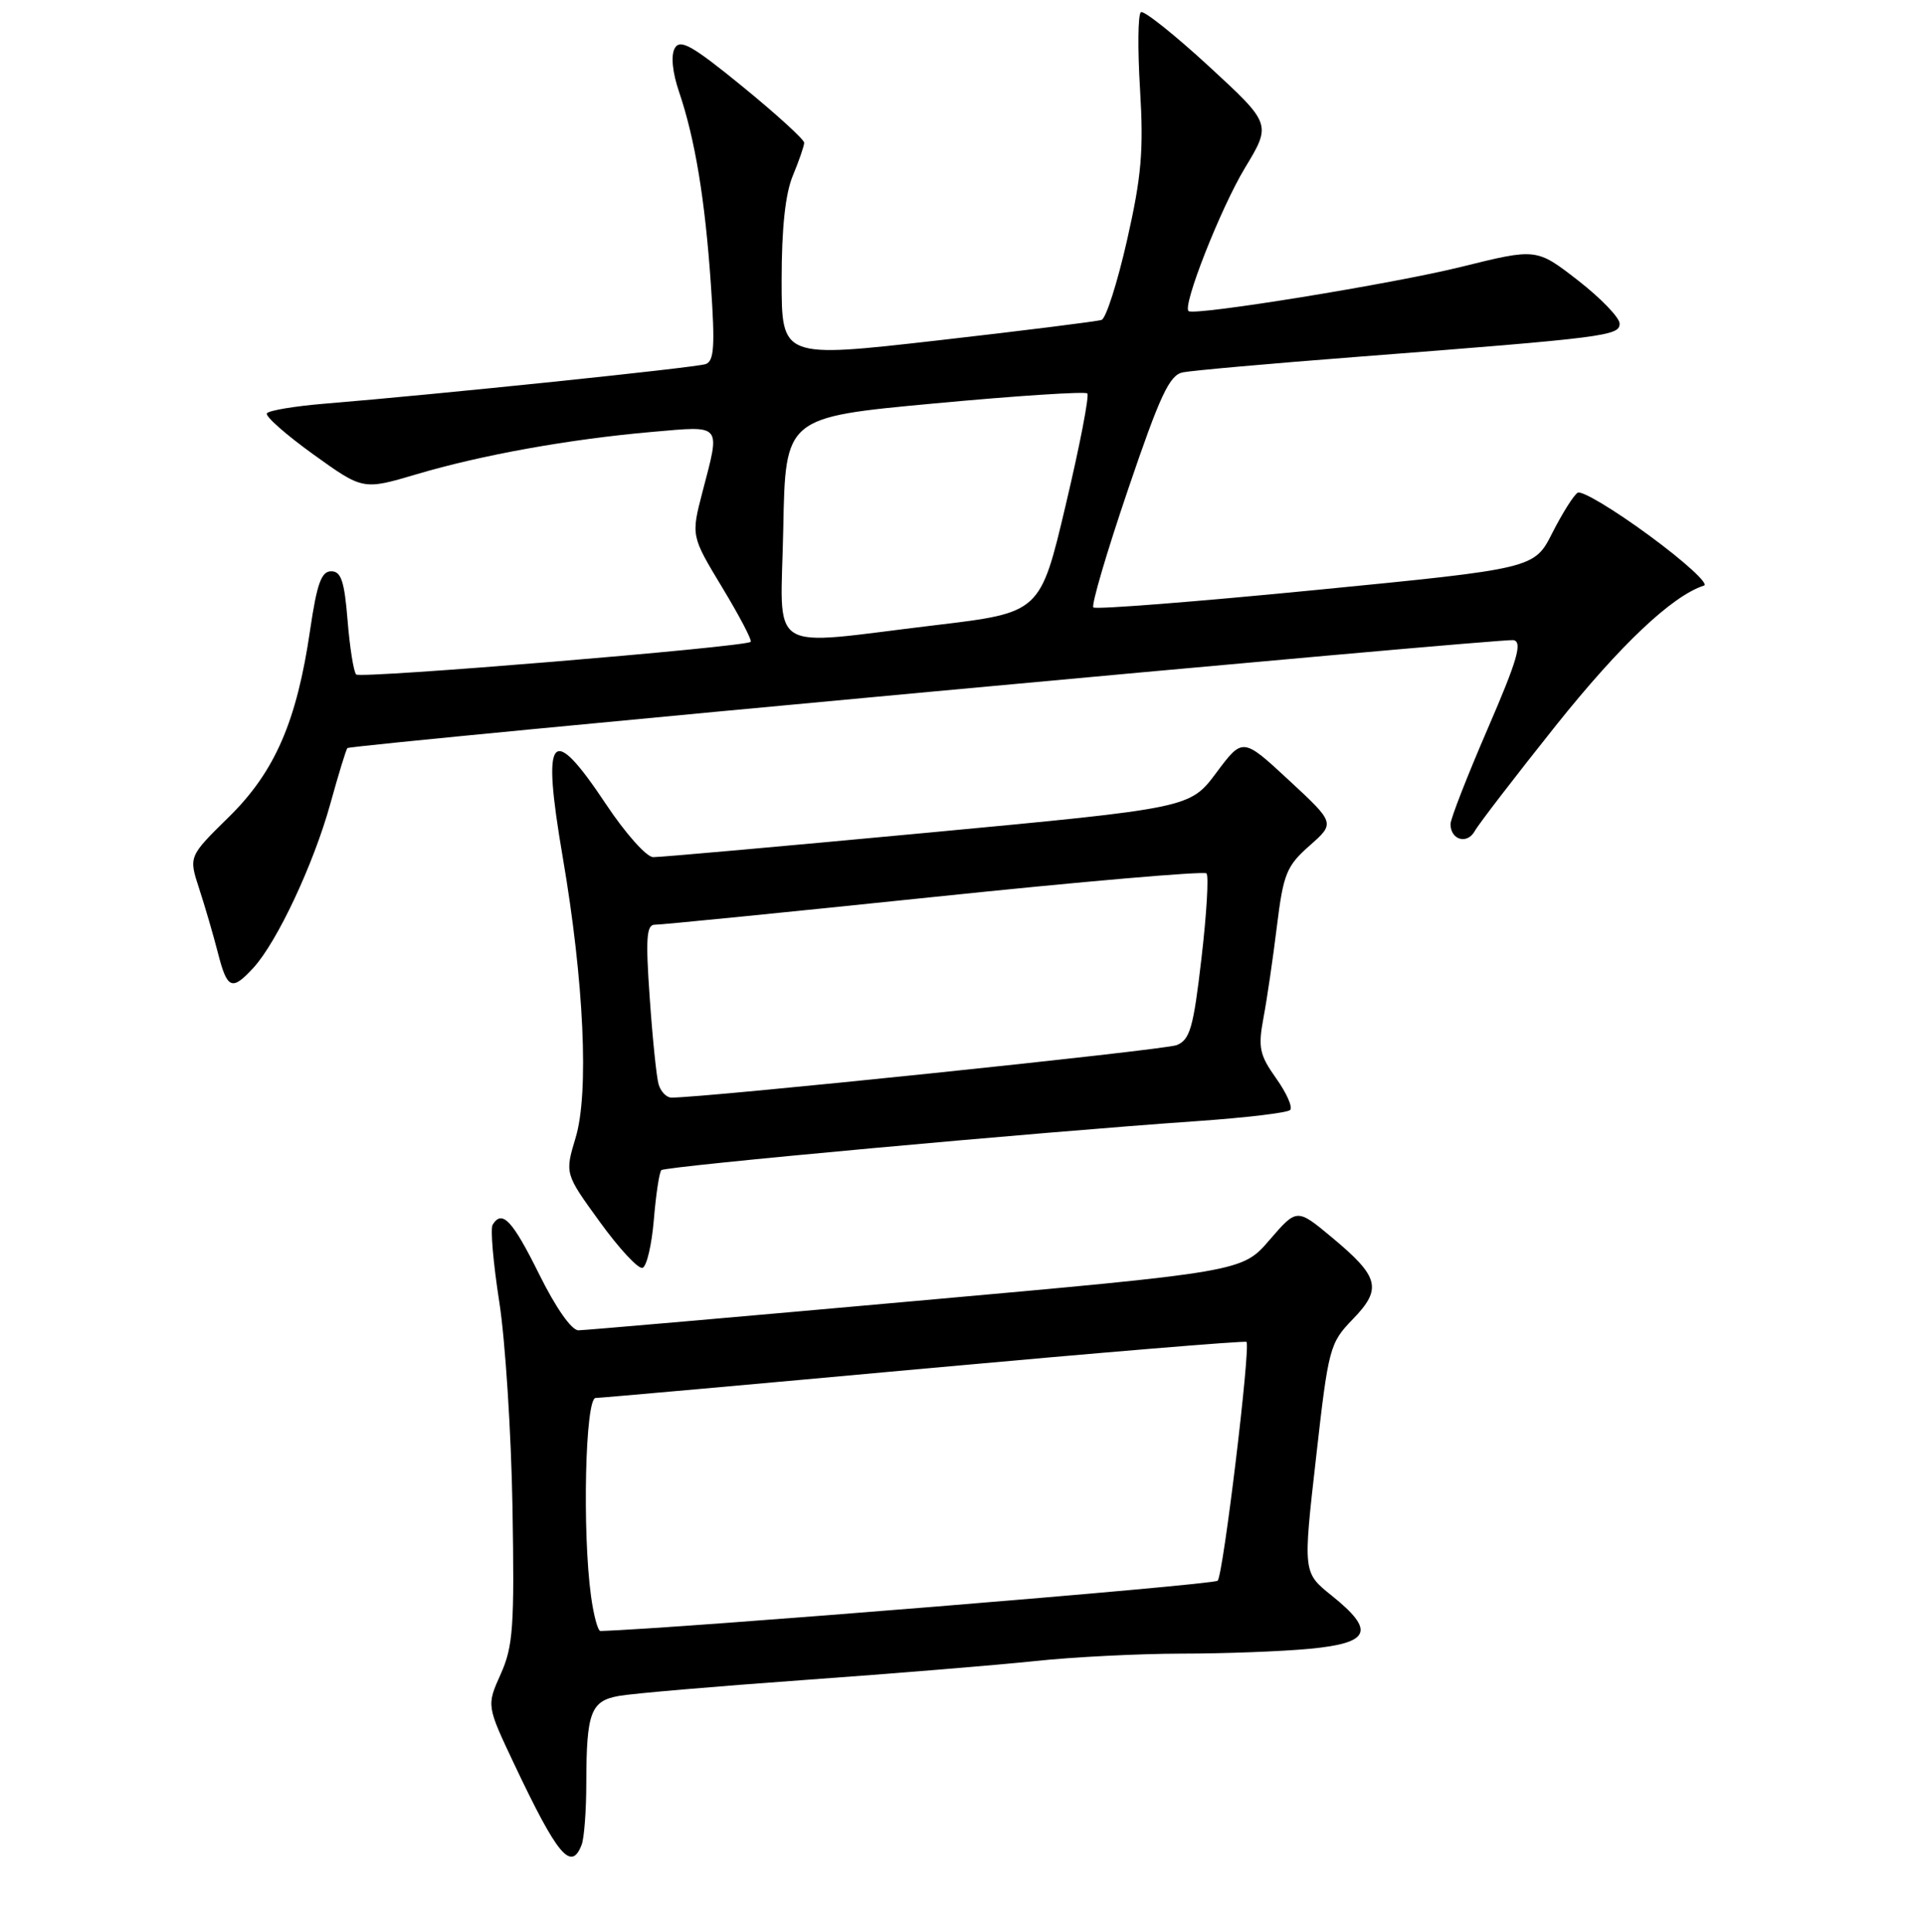 <?xml version="1.0" encoding="UTF-8" standalone="no"?>
<!DOCTYPE svg PUBLIC "-//W3C//DTD SVG 1.1//EN" "http://www.w3.org/Graphics/SVG/1.1/DTD/svg11.dtd" >
<svg xmlns="http://www.w3.org/2000/svg" xmlns:xlink="http://www.w3.org/1999/xlink" version="1.1" viewBox="0 0 256 257">
 <g >
 <path fill="currentColor"
d=" M 77.39 245.42 C 77.73 244.55 78.01 240.84 78.01 237.17 C 78.03 227.80 78.60 226.29 82.34 225.62 C 84.08 225.30 95.17 224.35 107.00 223.50 C 118.83 222.65 132.64 221.52 137.71 220.98 C 142.78 220.44 151.55 220.00 157.21 219.99 C 162.87 219.99 170.54 219.70 174.25 219.35 C 182.35 218.58 183.03 216.96 177.19 212.27 C 173.37 209.21 173.37 209.21 175.10 194.00 C 176.76 179.25 176.92 178.68 180.01 175.49 C 183.93 171.44 183.53 169.87 177.22 164.62 C 172.56 160.74 172.56 160.74 168.92 164.96 C 165.28 169.19 165.28 169.19 121.89 173.07 C 98.03 175.21 77.81 176.97 76.97 176.98 C 76.05 176.99 73.95 173.99 71.73 169.50 C 68.18 162.34 66.81 160.88 65.55 162.93 C 65.23 163.44 65.63 168.05 66.43 173.18 C 67.23 178.30 68.02 190.61 68.19 200.51 C 68.46 216.41 68.28 219.02 66.62 222.72 C 64.74 226.91 64.74 226.91 68.43 234.71 C 74.19 246.88 76.00 249.04 77.39 245.42 Z  M 87.00 162.25 C 87.28 158.90 87.72 155.94 88.00 155.67 C 88.51 155.16 138.29 150.60 159.25 149.15 C 165.71 148.70 171.30 148.04 171.66 147.67 C 172.03 147.31 171.19 145.41 169.80 143.46 C 167.58 140.33 167.38 139.37 168.11 135.42 C 168.58 132.95 169.38 127.46 169.90 123.22 C 170.76 116.24 171.18 115.21 174.25 112.50 C 177.65 109.50 177.65 109.50 171.50 103.80 C 165.35 98.10 165.35 98.10 161.84 102.80 C 158.33 107.50 158.33 107.50 123.42 110.78 C 104.21 112.58 87.78 114.05 86.90 114.03 C 86.01 114.01 83.20 110.85 80.64 107.00 C 73.29 95.96 72.04 97.50 74.88 114.07 C 77.70 130.54 78.39 145.40 76.59 151.35 C 75.15 156.14 75.15 156.14 79.82 162.57 C 82.38 166.11 84.94 168.86 85.49 168.67 C 86.05 168.49 86.72 165.60 87.00 162.25 Z  M 33.72 128.75 C 36.87 125.31 41.72 114.98 43.95 106.94 C 45.05 102.96 46.07 99.63 46.23 99.52 C 46.92 99.04 200.05 84.87 201.39 85.16 C 202.59 85.43 201.90 87.81 197.95 96.94 C 195.23 103.23 193.00 108.94 193.00 109.63 C 193.00 111.74 195.21 112.38 196.22 110.57 C 196.74 109.63 201.60 103.32 207.01 96.53 C 215.59 85.79 222.48 79.27 226.73 77.90 C 227.41 77.68 224.12 74.68 219.42 71.23 C 214.72 67.78 210.45 65.22 209.92 65.55 C 209.39 65.87 207.88 68.28 206.55 70.89 C 204.15 75.64 204.15 75.64 175.08 78.49 C 159.09 80.06 145.77 81.10 145.48 80.81 C 145.18 80.52 147.26 73.46 150.09 65.13 C 154.34 52.61 155.60 49.90 157.37 49.54 C 158.54 49.30 168.95 48.37 180.50 47.48 C 213.72 44.91 215.50 44.68 215.50 43.05 C 215.50 42.26 213.01 39.68 209.97 37.31 C 204.44 33.02 204.44 33.02 194.47 35.49 C 185.43 37.74 159.00 42.03 158.15 41.39 C 157.28 40.74 162.42 27.69 165.63 22.37 C 169.18 16.50 169.18 16.50 160.86 8.83 C 156.28 4.62 152.21 1.37 151.81 1.62 C 151.41 1.86 151.36 6.48 151.69 11.89 C 152.18 20.05 151.89 23.44 149.96 31.96 C 148.68 37.59 147.16 42.37 146.57 42.56 C 145.98 42.76 136.16 43.99 124.75 45.29 C 104.00 47.65 104.00 47.65 104.00 37.29 C 104.00 30.35 104.49 25.75 105.50 23.35 C 106.32 21.37 107.00 19.41 107.00 18.99 C 107.00 18.56 103.32 15.21 98.83 11.54 C 92.09 6.04 90.50 5.14 89.78 6.42 C 89.25 7.38 89.46 9.60 90.36 12.24 C 92.48 18.50 93.81 26.51 94.59 37.88 C 95.15 46.04 95.02 48.05 93.89 48.44 C 92.55 48.91 58.04 52.49 43.22 53.70 C 39.21 54.03 35.74 54.61 35.51 54.99 C 35.27 55.38 38.05 57.83 41.69 60.45 C 48.30 65.20 48.30 65.20 55.40 63.10 C 64.09 60.52 75.78 58.42 86.75 57.46 C 96.18 56.64 95.86 56.27 93.47 65.44 C 91.95 71.29 91.95 71.29 96.11 78.18 C 98.40 81.97 100.10 85.21 99.88 85.39 C 99.06 86.08 47.97 90.31 47.39 89.73 C 47.06 89.39 46.54 86.16 46.25 82.56 C 45.83 77.33 45.39 76.00 44.07 76.00 C 42.76 76.00 42.17 77.65 41.27 83.77 C 39.49 95.98 36.58 102.68 30.42 108.72 C 25.10 113.94 25.10 113.94 26.50 118.22 C 27.27 120.57 28.39 124.41 28.99 126.75 C 30.23 131.61 30.85 131.87 33.72 128.75 Z  M 78.64 212.36 C 77.46 203.77 77.87 186.00 79.25 185.98 C 79.94 185.97 99.62 184.21 123.00 182.07 C 146.38 179.94 165.66 178.34 165.85 178.52 C 166.43 179.09 162.77 209.45 162.02 210.29 C 161.53 210.85 89.66 216.70 79.89 216.98 C 79.55 216.99 78.99 214.91 78.64 212.36 Z  M 87.63 144.25 C 87.35 143.29 86.82 138.11 86.45 132.75 C 85.89 124.83 86.02 123.00 87.13 123.02 C 87.88 123.04 104.58 121.37 124.22 119.33 C 143.87 117.28 160.21 115.87 160.53 116.19 C 160.85 116.51 160.55 121.60 159.86 127.50 C 158.79 136.75 158.33 138.33 156.56 139.04 C 154.89 139.70 93.51 146.07 89.32 146.02 C 88.67 146.01 87.91 145.21 87.63 144.25 Z  M 104.22 70.25 C 104.50 55.51 104.50 55.51 124.33 53.67 C 135.24 52.65 144.39 52.06 144.67 52.34 C 144.96 52.62 143.67 59.30 141.80 67.18 C 138.42 81.50 138.42 81.50 124.46 83.17 C 101.54 85.90 103.90 87.41 104.22 70.25 Z "/>
</g>
</svg>
